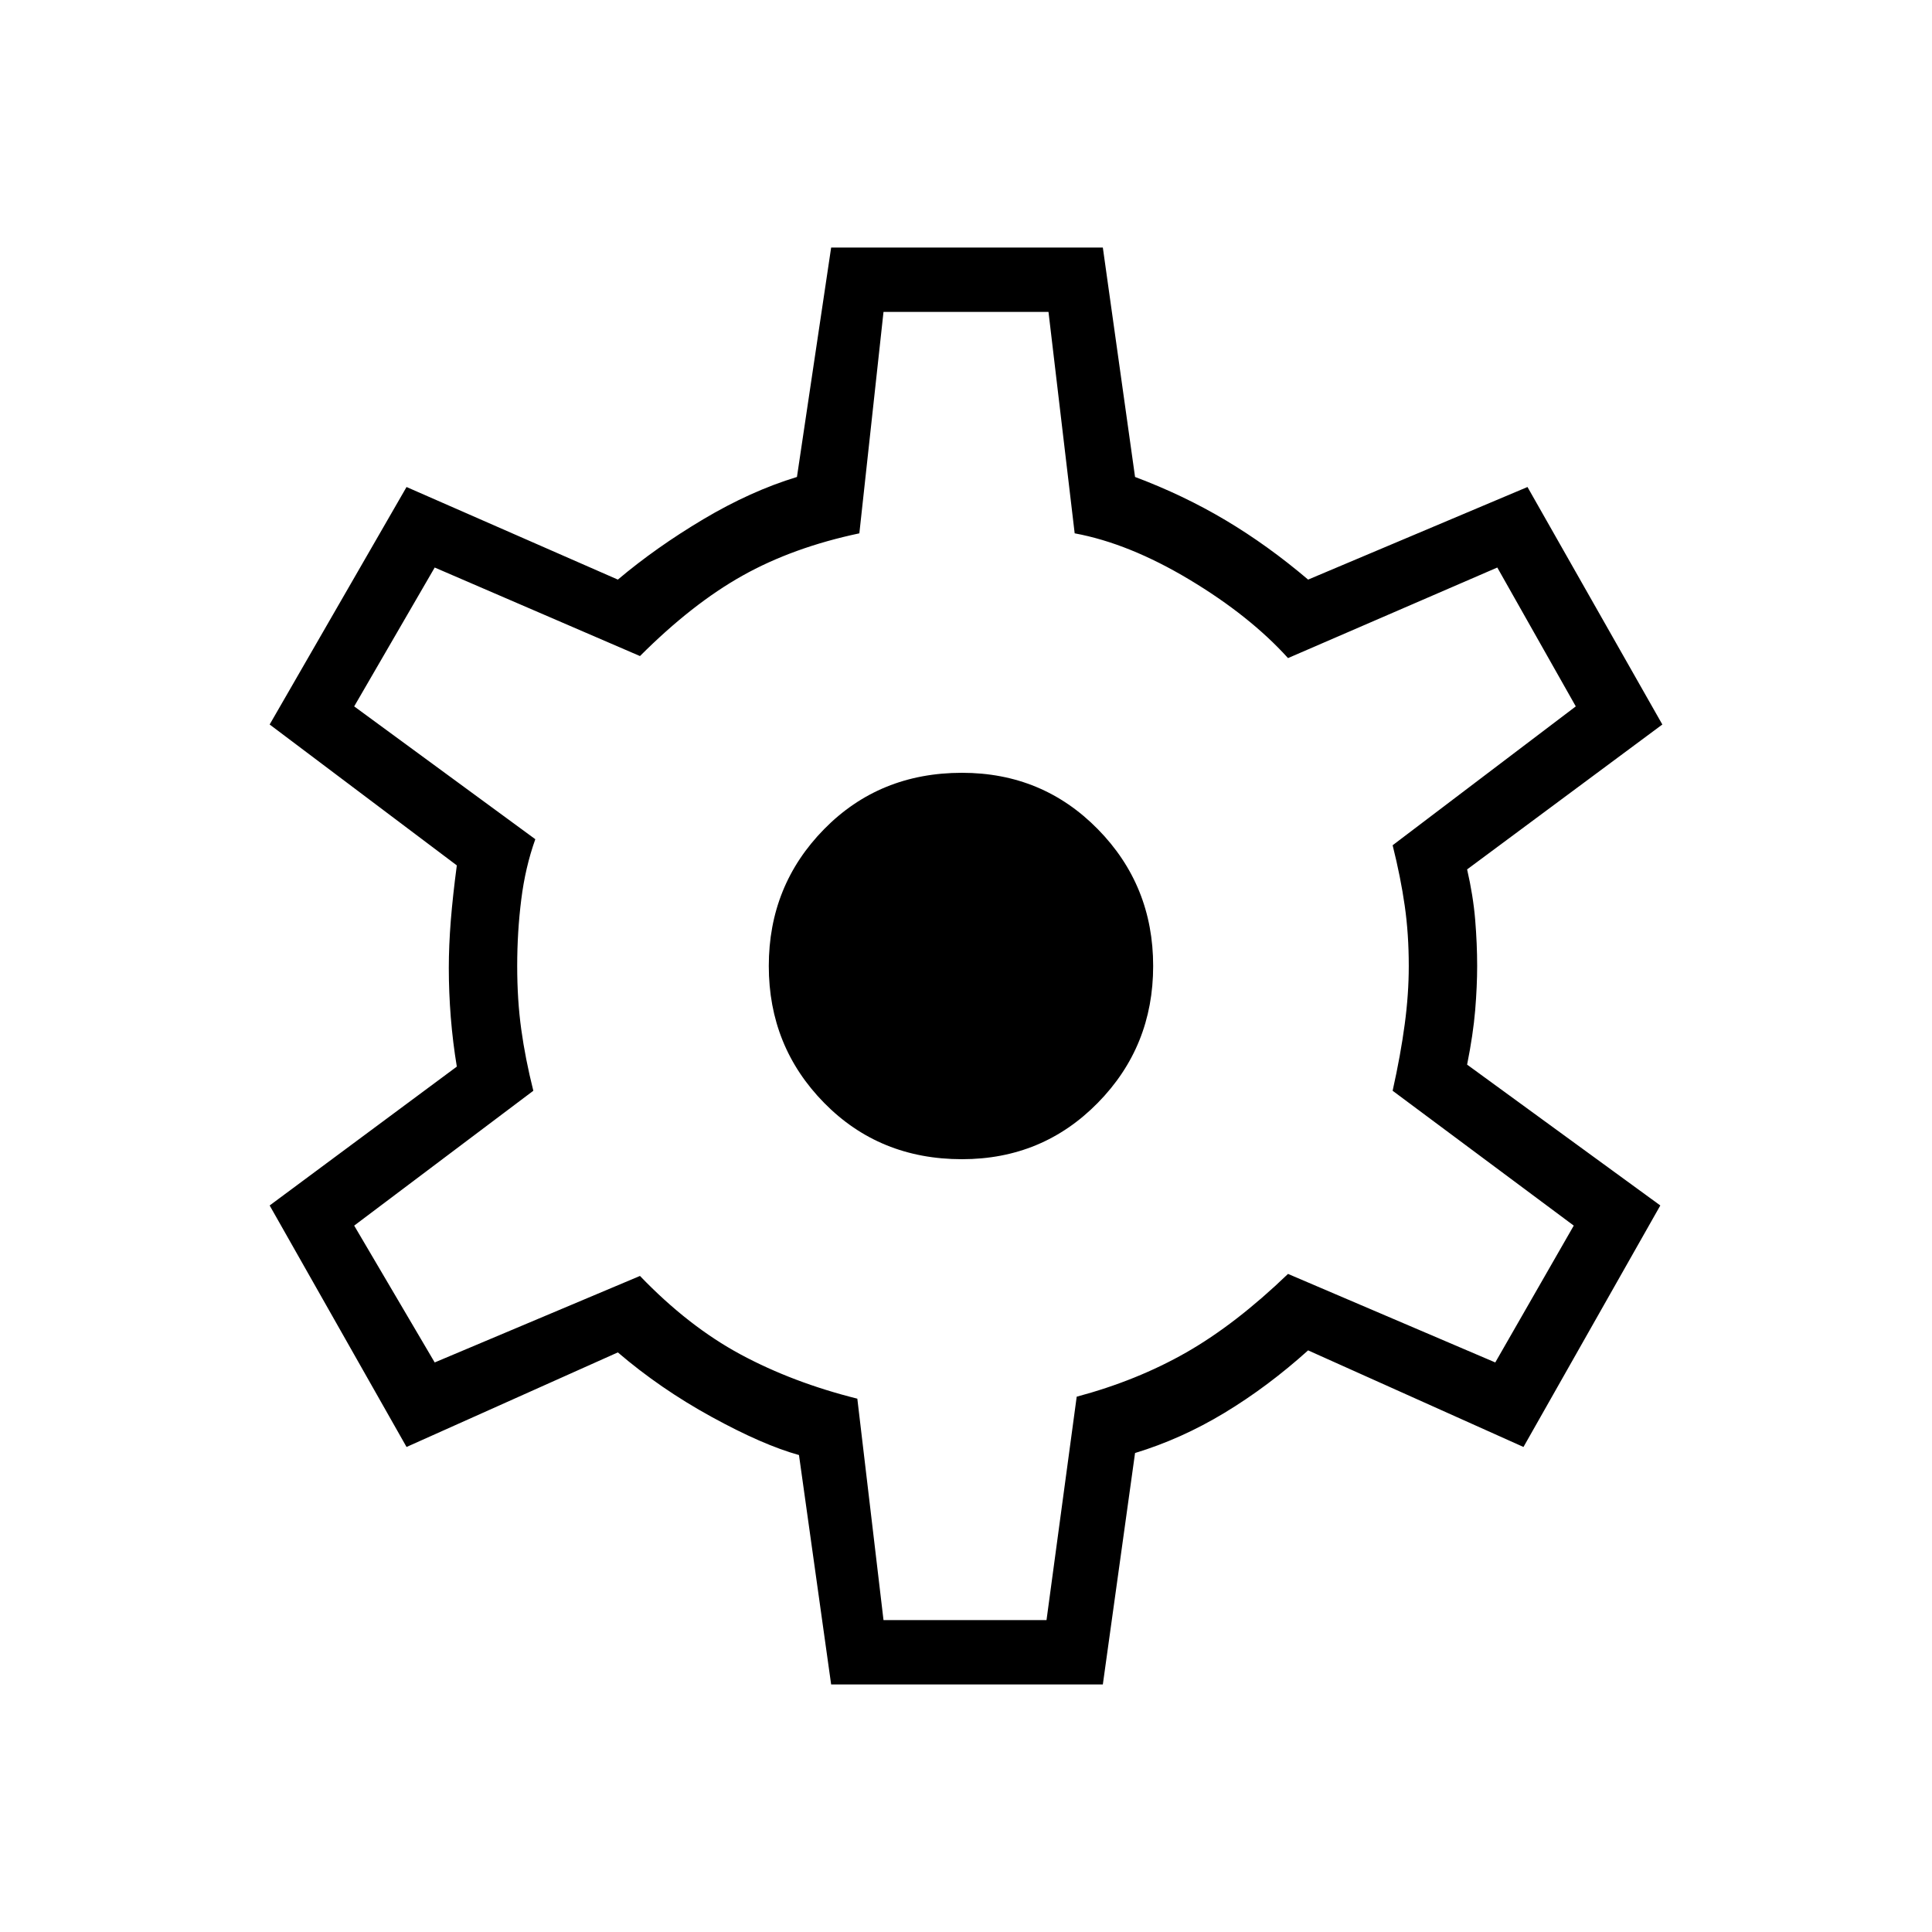 <svg xmlns="http://www.w3.org/2000/svg" height="40" width="40"><path d="M17.208 34.875 16.542 30.125Q15.792 29.917 14.729 29.333Q13.667 28.75 12.792 28L8.417 29.958L5.583 24.958L9.458 22.083Q9.375 21.583 9.333 21.062Q9.292 20.542 9.292 20.042Q9.292 19.583 9.333 19.062Q9.375 18.542 9.458 17.917L5.583 15L8.417 10.083L12.792 12Q13.583 11.333 14.562 10.75Q15.542 10.167 16.5 9.875L17.208 5.125H22.833L23.5 9.875Q24.5 10.25 25.375 10.771Q26.25 11.292 27.083 12L31.625 10.083L34.417 15L30.375 18Q30.5 18.542 30.542 19.042Q30.583 19.542 30.583 20Q30.583 20.417 30.542 20.917Q30.5 21.417 30.375 22.042L34.375 24.958L31.542 29.958L27.083 27.958Q26.25 28.708 25.354 29.25Q24.458 29.792 23.5 30.083L22.833 34.875ZM19.917 24Q21.583 24 22.729 22.833Q23.875 21.667 23.875 20Q23.875 18.333 22.729 17.167Q21.583 16 19.917 16Q18.208 16 17.062 17.167Q15.917 18.333 15.917 20Q15.917 21.667 17.062 22.833Q18.208 24 19.917 24ZM20 19.958Q20 19.958 20 19.958Q20 19.958 20 19.958Q20 19.958 20 19.958Q20 19.958 20 19.958Q20 19.958 20 19.958Q20 19.958 20 19.958Q20 19.958 20 19.958Q20 19.958 20 19.958Q20 19.958 20 19.958Q20 19.958 20 19.958Q20 19.958 20 19.958Q20 19.958 20 19.958Q20 19.958 20 19.958Q20 19.958 20 19.958Q20 19.958 20 19.958Q20 19.958 20 19.958ZM18.292 33.542H21.667L22.292 28.917Q23.542 28.583 24.562 28Q25.583 27.417 26.667 26.375L30.958 28.208L32.583 25.375L28.833 22.583Q29 21.833 29.083 21.208Q29.167 20.583 29.167 20Q29.167 19.333 29.083 18.75Q29 18.167 28.833 17.5L32.625 14.625L31 11.75L26.667 13.625Q25.875 12.75 24.625 12Q23.375 11.25 22.25 11.042L21.708 6.458H18.292L17.792 11.042Q16.417 11.333 15.375 11.917Q14.333 12.5 13.25 13.583L9 11.75L7.333 14.625L11.083 17.375Q10.875 17.958 10.792 18.625Q10.708 19.292 10.708 20Q10.708 20.708 10.792 21.312Q10.875 21.917 11.042 22.583L7.333 25.375L9 28.208L13.25 26.417Q14.25 27.458 15.333 28.042Q16.417 28.625 17.75 28.958Z"/></svg>